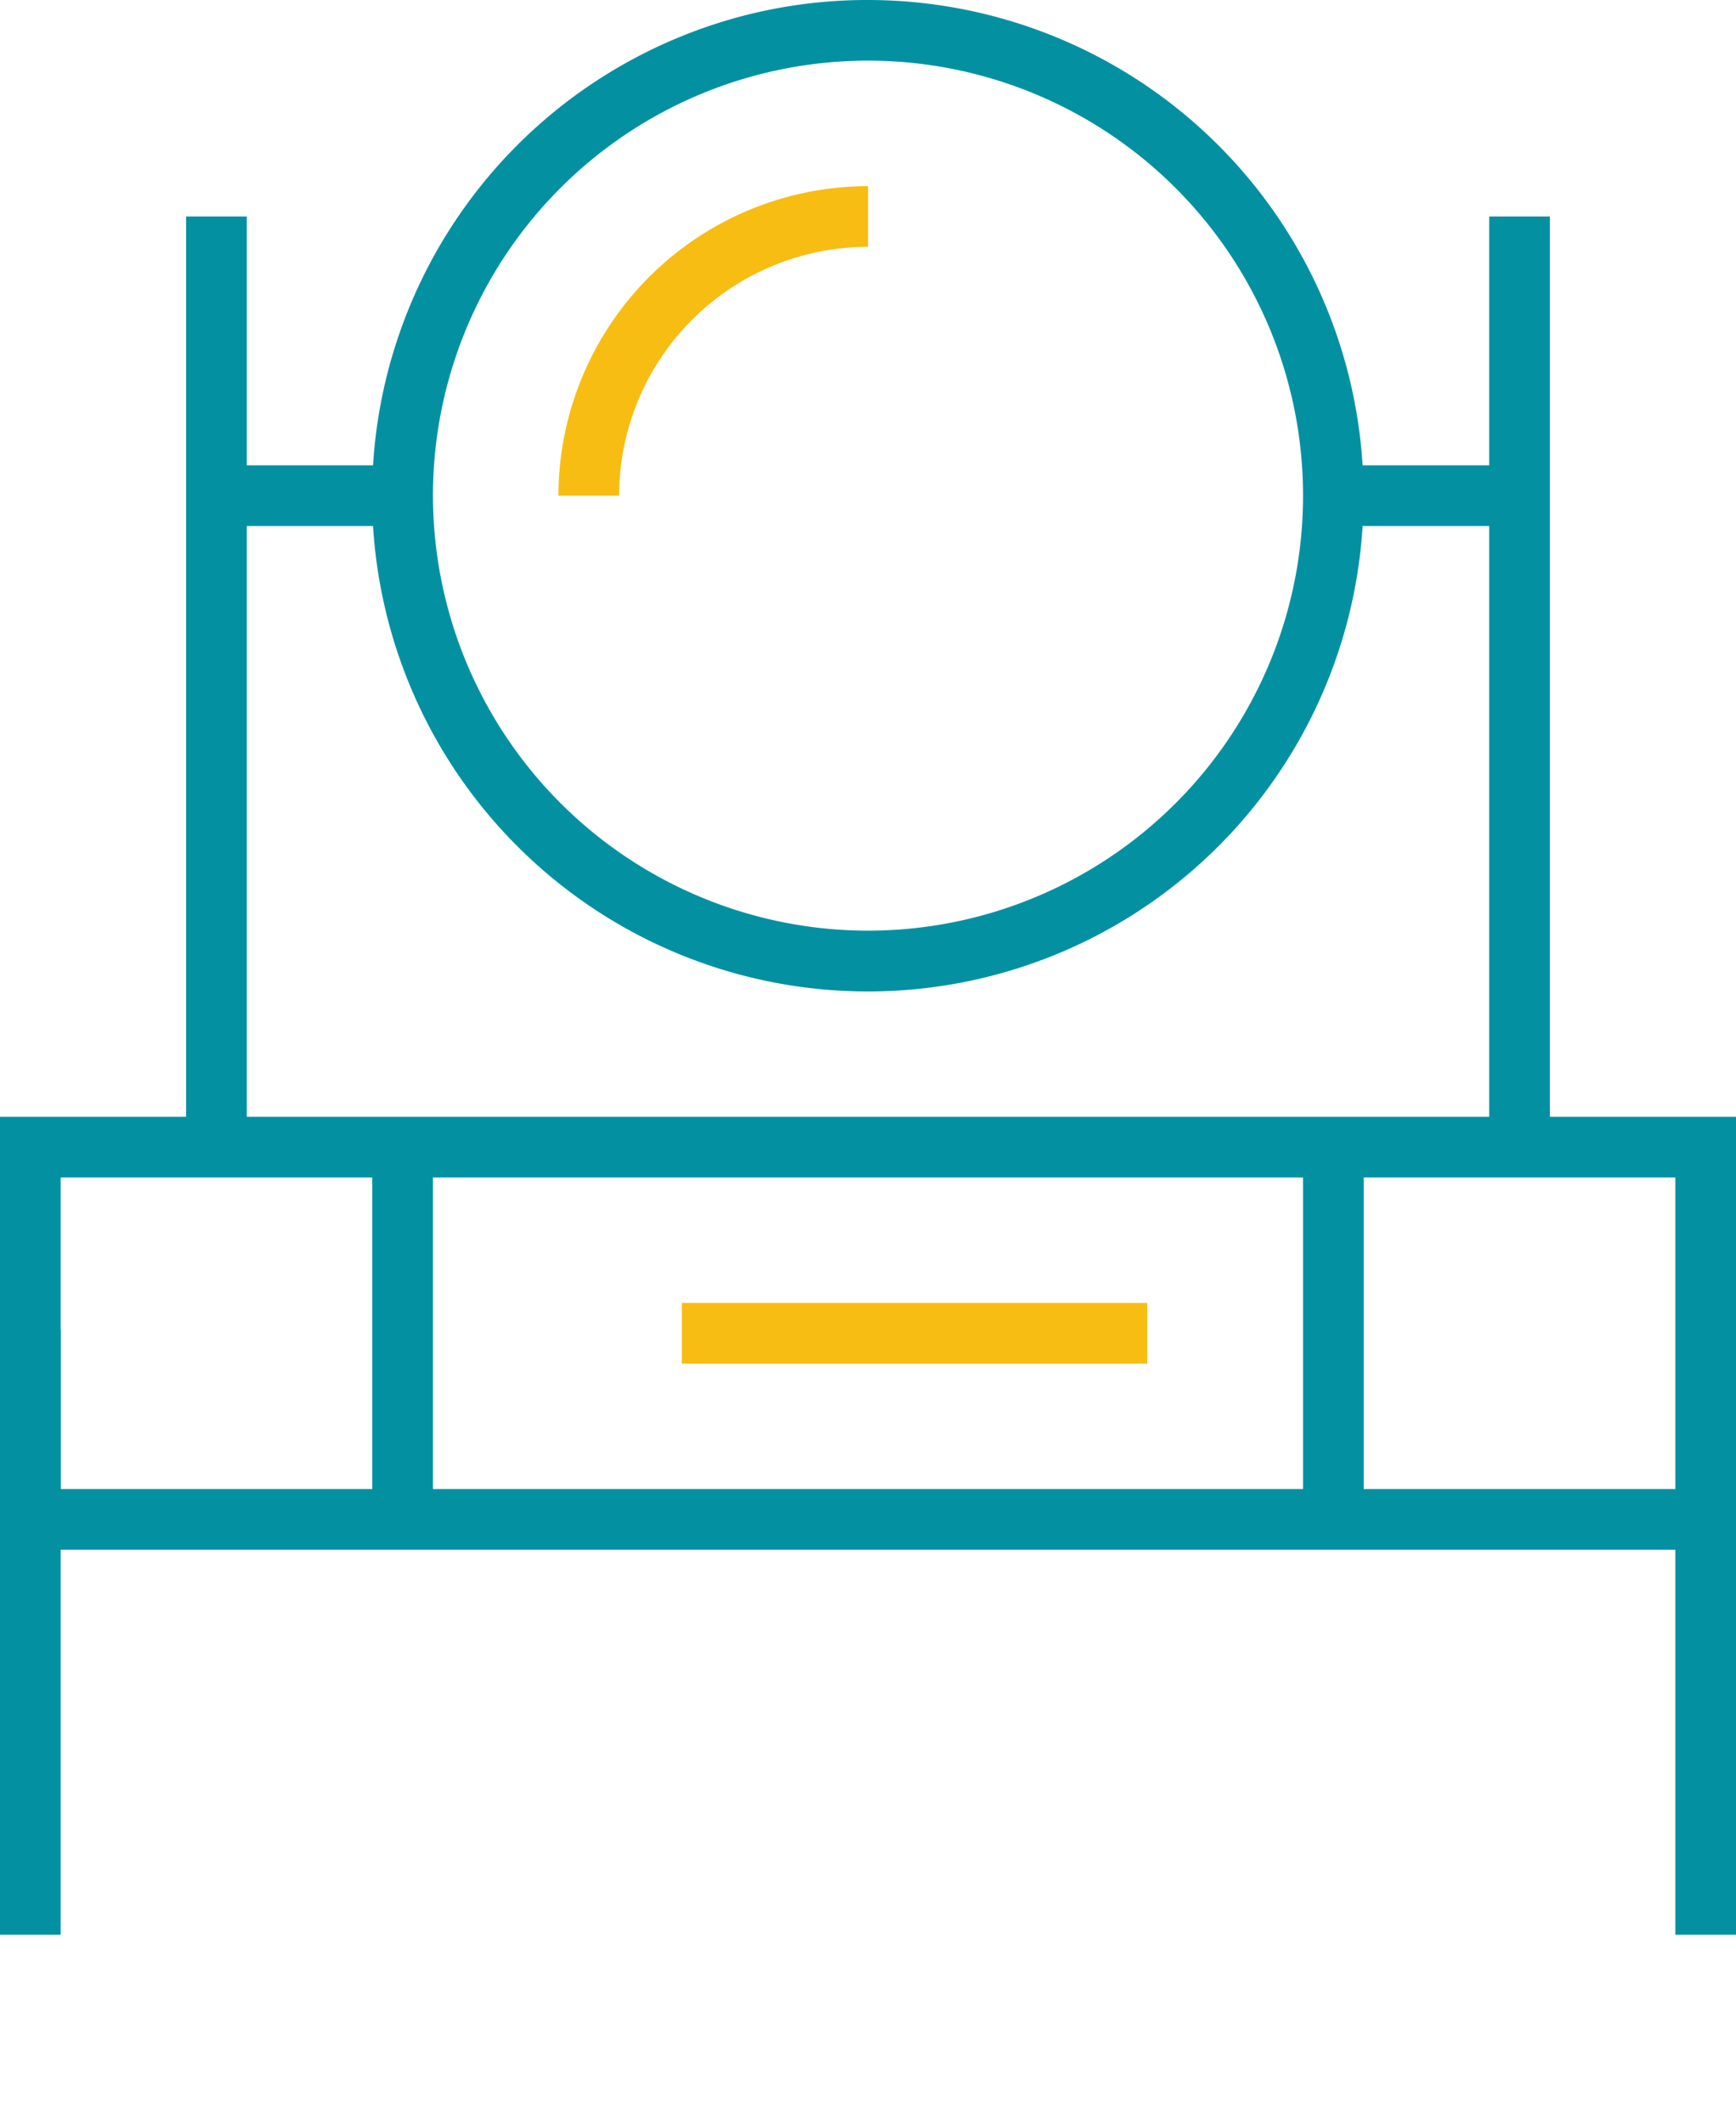 <svg xmlns="http://www.w3.org/2000/svg" xmlns:xlink="http://www.w3.org/1999/xlink" width="91.564" height="112.055" viewBox="0 0 91.564 112.055"><defs><clipPath id="a"><rect width="91.564" height="112.055" transform="translate(0 0)" fill="none" stroke="#0391a2" stroke-width="1"/></clipPath></defs><g clip-path="url(#a)"><path d="M45.781,0A26.152,26.152,0,0,1,55.959,50.236,26.152,26.152,0,0,1,35.6,2.056,25.982,25.982,0,0,1,45.781,0Zm0,49.091A22.946,22.946,0,1,0,22.836,26.146,22.972,22.972,0,0,0,45.781,49.092Z" fill="#0391a2"/><path d="M32.655,26.146h-3.2A16.345,16.345,0,0,1,45.782,9.819v3.2A13.142,13.142,0,0,0,32.655,26.146Z" fill="#f7bd13"/><path d="M9.818,1.6H0V-1.6H9.818Z" transform="translate(70.327 26.146)" fill="#0391a2"/><path d="M9.818,1.6H0V-1.6H9.818Z" transform="translate(11.418 26.146)" fill="#0391a2"/><path d="M1.6,49.091H-1.6V0H1.6Z" transform="translate(80.146 11.419)" fill="#0391a2"/><path d="M1.6,49.091H-1.6V0H1.6Z" transform="translate(11.418 11.419)" fill="#0391a2"/><path d="M-1.6-1.6H89.964V21.236H-1.6ZM86.764,1.6H1.6V18.036H86.764Z" transform="translate(1.6 60.51)" fill="#0391a2"/><path d="M1.6,19.636H-1.6V0H1.6Z" transform="translate(70.327 60.509)" fill="#0391a2"/><path d="M1.6,19.636H-1.6V0H1.6Z" transform="translate(21.236 60.509)" fill="#0391a2"/><path d="M24.546,1.6H0V-1.6H24.546Z" transform="translate(35.964 70.328)" fill="#f7bd13"/><path d="M1.6,21.909H-1.6V0H1.6Z" transform="translate(89.964 80.146)" fill="#0391a2"/><path d="M1.6,31.909H-1.6V0H1.6Z" transform="translate(1.6 70.146)" fill="#0391a2"/></g></svg>